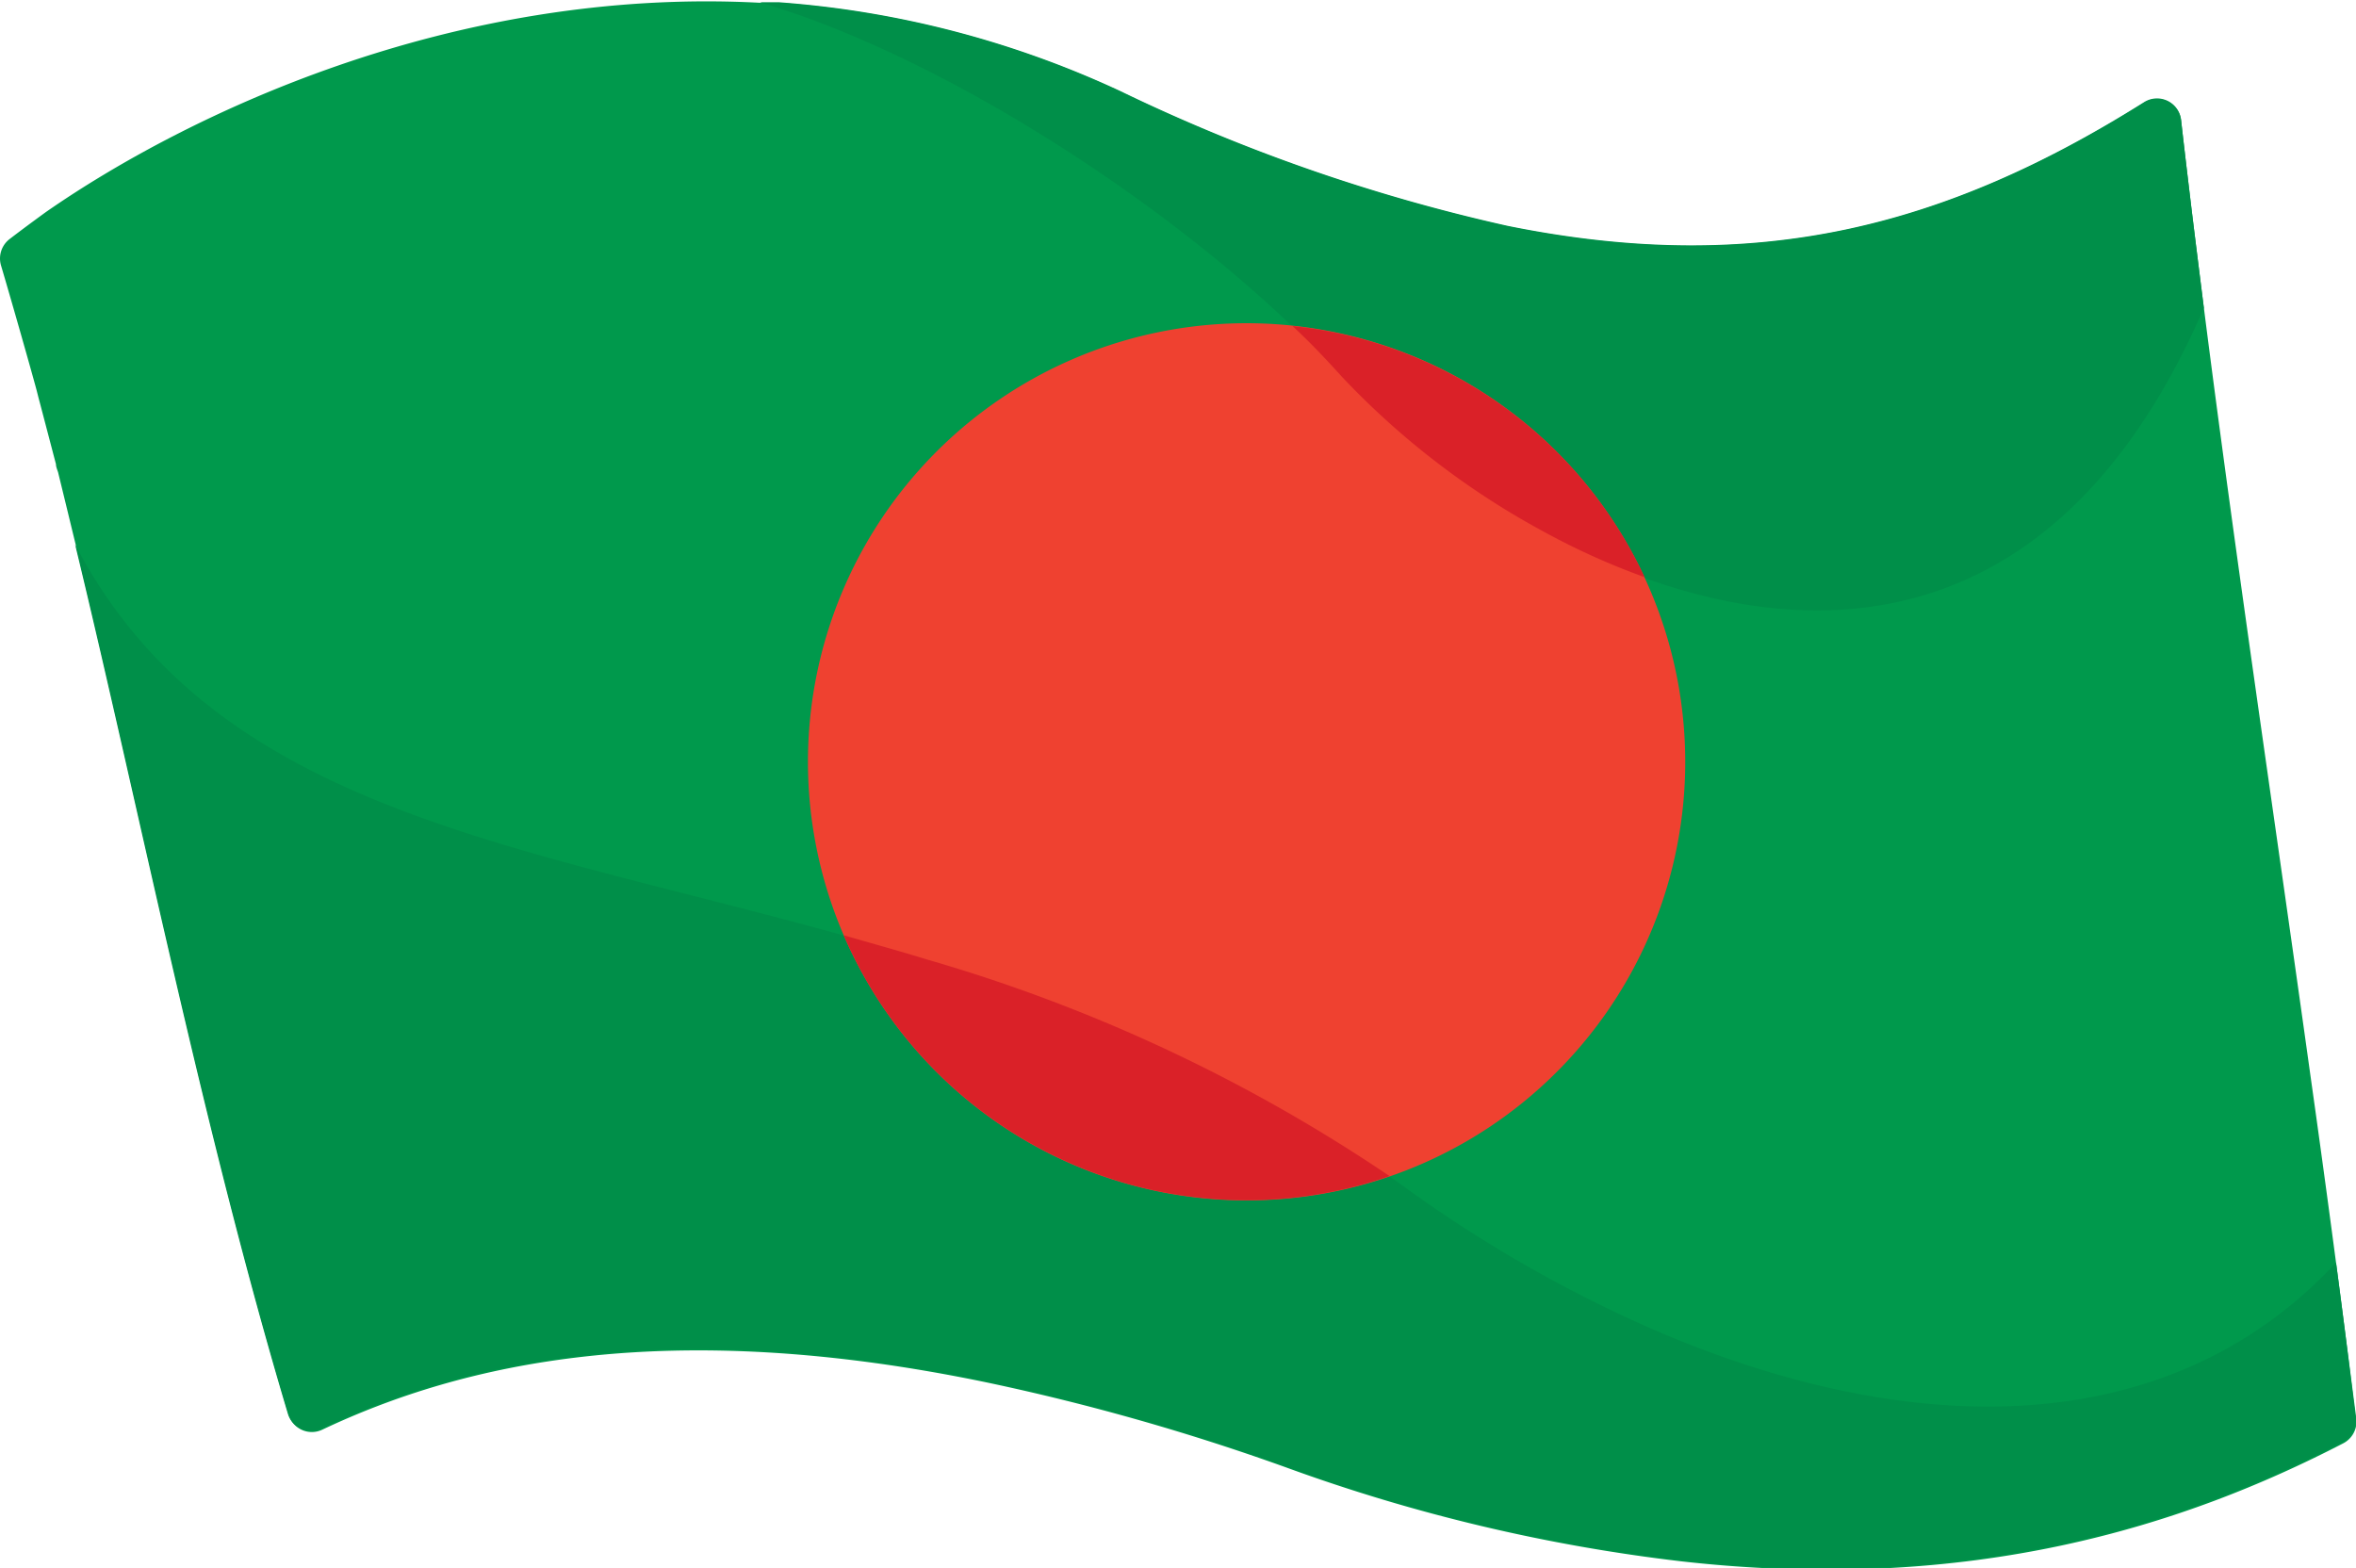 <svg id="Layer_4" data-name="Layer 4" xmlns="http://www.w3.org/2000/svg" viewBox="0 0 144 95.85"><defs><style>.cls-1{fill:#00994c;}.cls-2{fill:#008f49;}.cls-3{fill:#ef4130;}.cls-4{fill:#da2128;}</style></defs><path class="cls-1" d="M430.77,389.18q-.58-4.38-1.2-8.84l-.39-2.78c-2.16-15.49-4.54-31.44-6.48-46.69v0q-.37-2.94-.73-5.83c-.22-1.88-.45-3.75-.66-5.6a1.48,1.48,0,0,0-2.27-1.09c-12.1,7.6-23.65,10.65-38.92,7.55a108.56,108.56,0,0,1-23.66-8.24,59.7,59.7,0,0,0-20.82-5.42c-.39,0-.78,0-1.18,0h0c-18.89-1-35.18,6.92-43.58,12.74-.09.06-1.38,1-2.29,1.7a1.5,1.5,0,0,0-.53,1.61c.74,2.5,1.86,6.46,2.13,7.46.08.29.15.59.23.88.33,1.25.66,2.52,1,3.81,0,.17.08.34.13.5.36,1.47.73,3,1.09,4.48h0c4,16.55,7.8,35.72,13,53.12a1.48,1.48,0,0,0,2.06.92c8.46-4,21-7,40.78-2.85a138.52,138.52,0,0,1,18.13,5.16,106.51,106.51,0,0,0,24.16,5.74c17.78,2,30.74-2.19,40.46-7.22a1.5,1.5,0,0,0,.79-1.5C431.6,395.58,431.2,392.39,430.77,389.18Z" transform="translate(-288 -312.07)"/><path class="cls-2" d="M430.78,389.25c-10.48,11.27-26.64,10.72-42.07,3.94A82,82,0,0,1,374,384.74c-9.67-7-19.69-11-29.34-14-22.51-6.94-42.93-7.9-52.07-25.39,4,16.55,7.8,35.72,13,53.12a1.48,1.48,0,0,0,2.06.92c8.46-4,21-7,40.78-2.85a138.52,138.52,0,0,1,18.13,5.16,106.51,106.51,0,0,0,24.16,5.74c17.78,2,30.74-2.19,40.46-7.22a1.5,1.5,0,0,0,.79-1.5C431.61,395.6,431.2,392.44,430.78,389.25Z" transform="translate(-288 -312.07)"/><path class="cls-2" d="M421.31,319.41a1.48,1.48,0,0,0-2.27-1.09c-12.1,7.6-23.65,10.65-38.92,7.55a108.56,108.56,0,0,1-23.66-8.24,59.7,59.7,0,0,0-20.82-5.42c-.39,0-.78,0-1.18,0l1.24.39c12,3.92,26.52,13.88,34.28,22.5a48.77,48.77,0,0,0,12.32,9.47v0c12.76,7,30.46,9.25,40.4-13.67C422.21,327,421.73,323.16,421.31,319.41Z" transform="translate(-288 -312.07)"/><path class="cls-3" d="M391,359a26.81,26.81,0,1,1-26.44-27.17A26.82,26.82,0,0,1,391,359Z" transform="translate(-288 -312.07)"/><path class="cls-4" d="M367,332c1.08,1,2.09,2.07,3,3.08a48.77,48.77,0,0,0,12.32,9.47v0a43.43,43.43,0,0,0,6.2,2.8A26.82,26.82,0,0,0,367,332Z" transform="translate(-288 -312.07)"/><path class="cls-4" d="M363.82,385.43a26.7,26.7,0,0,0,9.11-1.47,100,100,0,0,0-28.24-13.23c-1.72-.53-3.43-1-5.12-1.49A26.81,26.81,0,0,0,363.82,385.43Z" transform="translate(-288 -312.07)"/></svg>